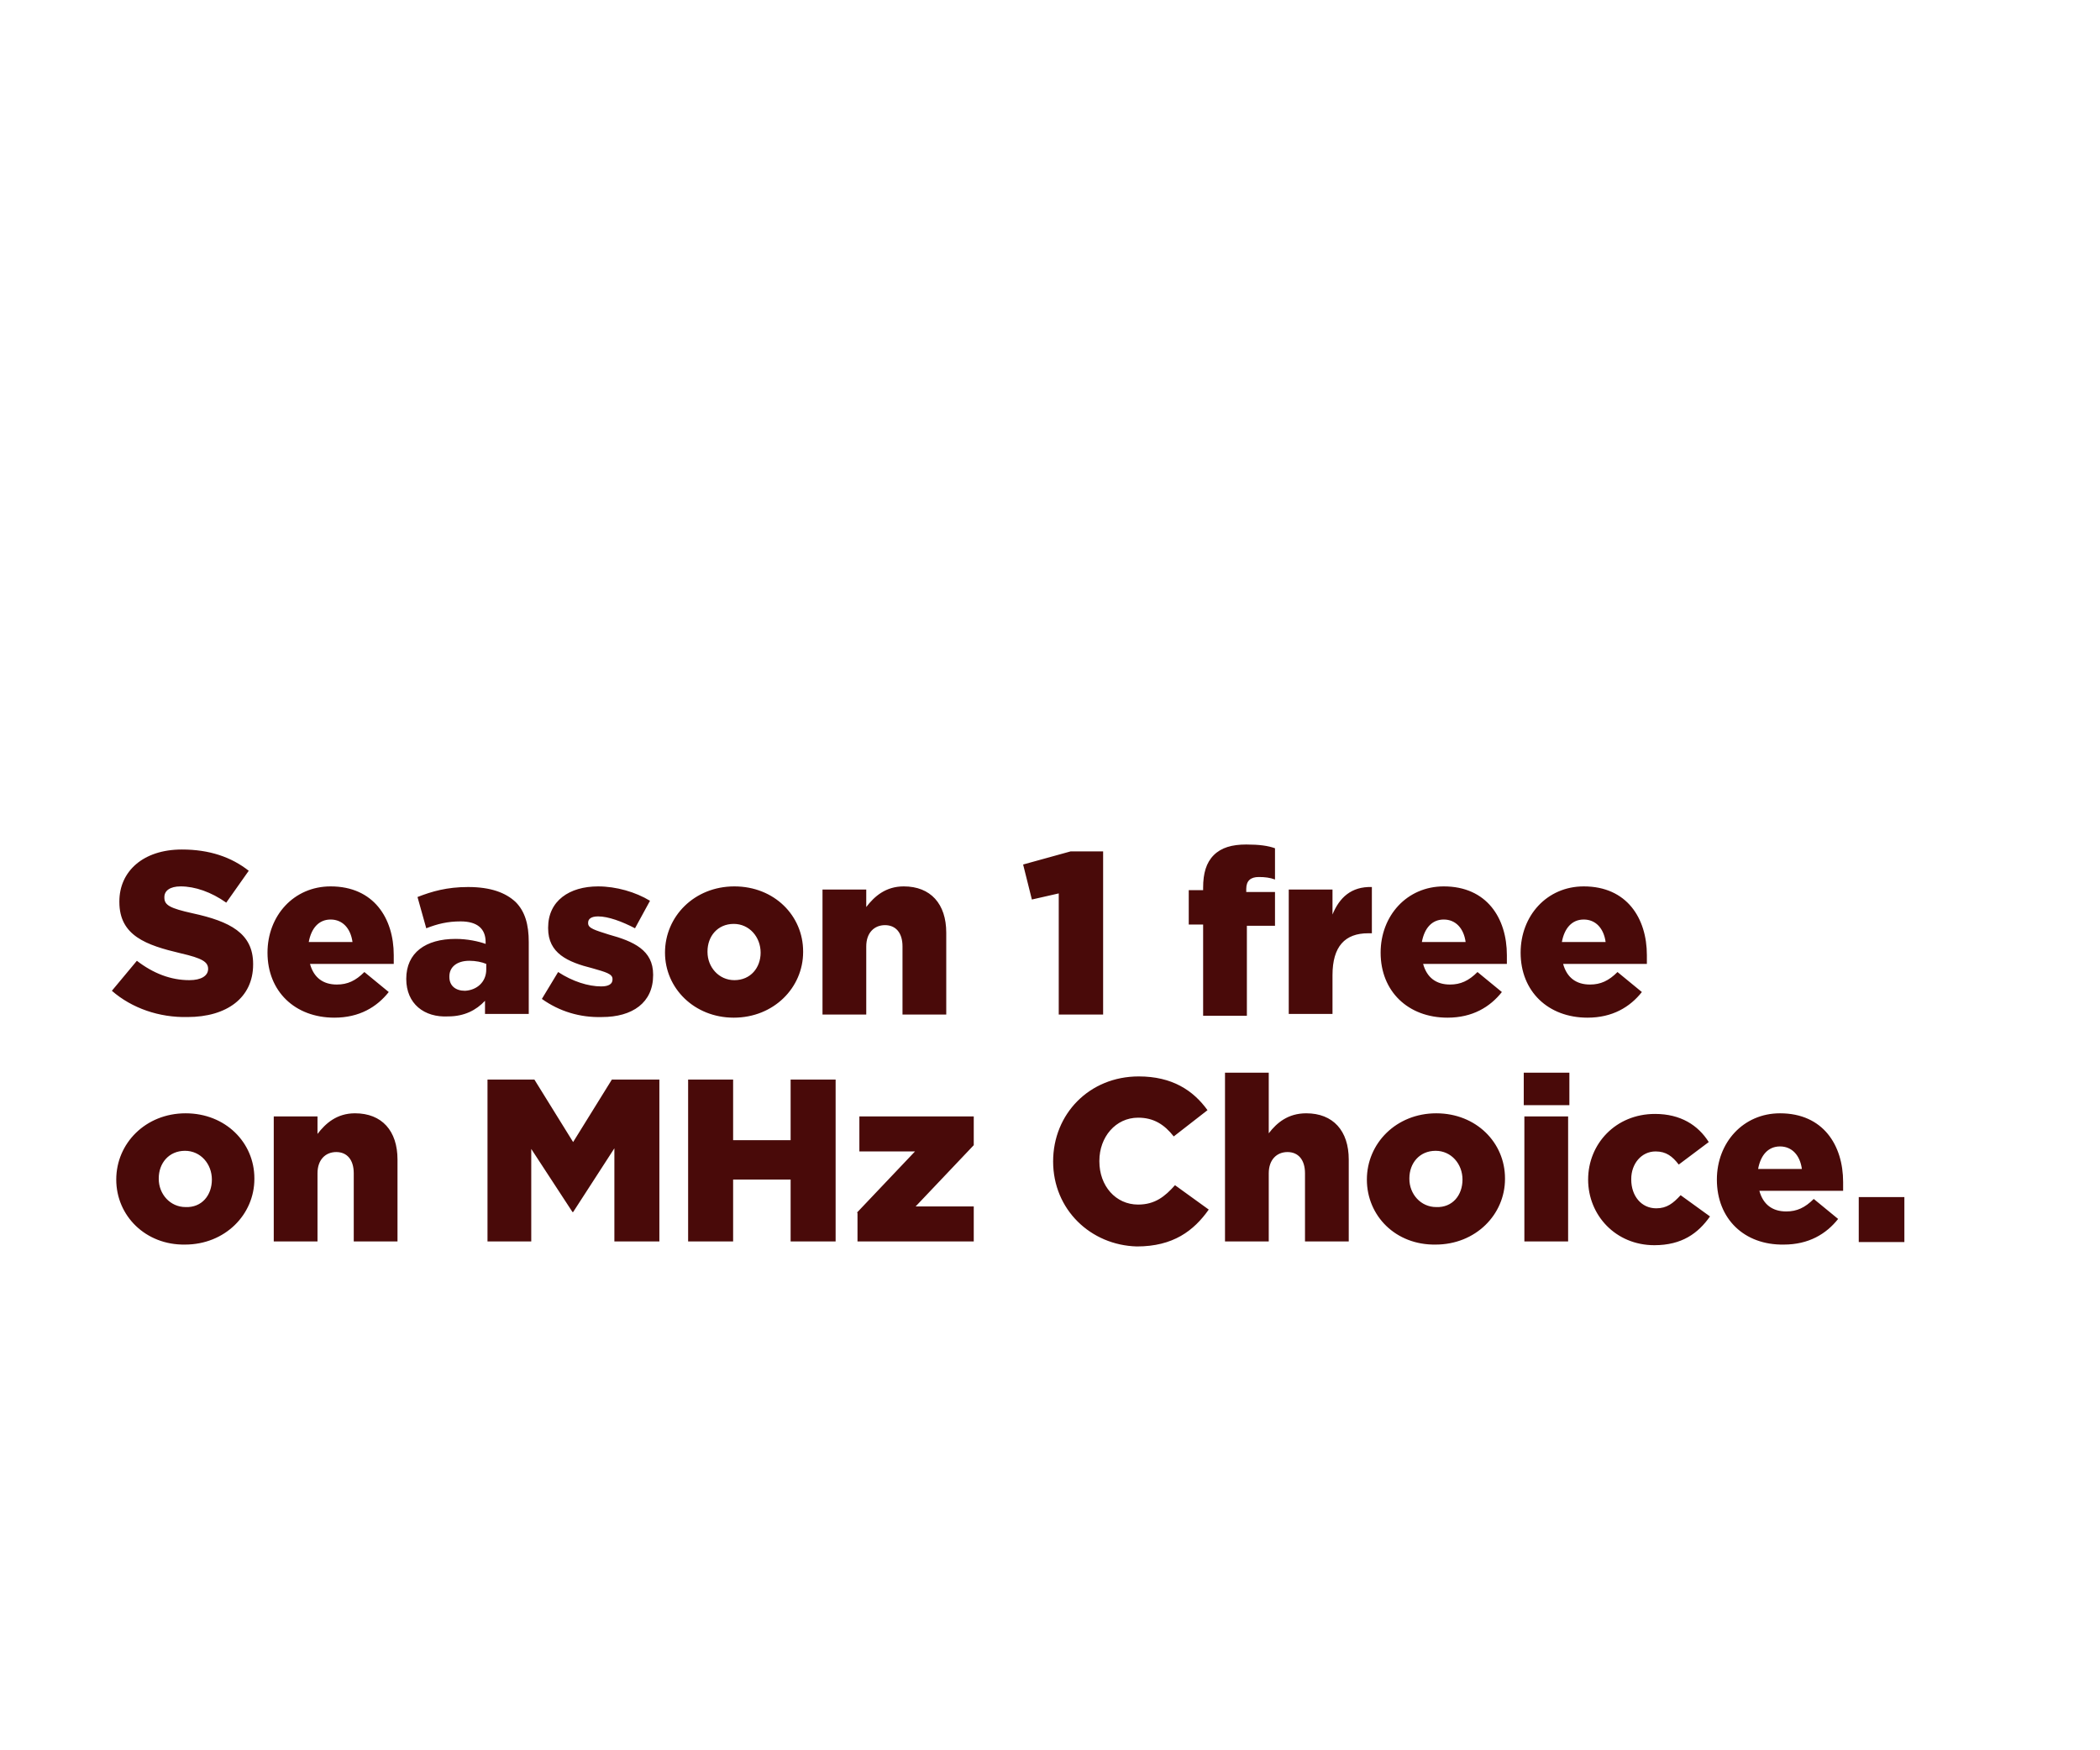 <svg id="Layer_1" xmlns="http://www.w3.org/2000/svg" viewBox="0 0 336 280"><style>.st0{fill:#490a09}</style><path class="st0" d="M17.9 158.5l4-4.8c2.6 2 5.4 3.1 8.4 3.1 1.9 0 3-.7 3-1.8s-.9-1.7-4.4-2.5c-5.5-1.3-9.8-2.8-9.8-8.2v-.1c0-4.8 3.8-8.3 10-8.3 4.4 0 7.9 1.2 10.7 3.4l-3.6 5.1c-2.4-1.7-5-2.6-7.3-2.6-1.7 0-2.6.7-2.6 1.7v.1c0 1.2.9 1.7 4.5 2.5 6 1.3 9.7 3.2 9.7 8.1v.1c0 5.3-4.2 8.4-10.5 8.4-4.5.1-8.9-1.4-12.1-4.2zM42.8 152.4c0-5.9 4.2-10.6 10.1-10.6 6.9 0 10.1 5.1 10.1 11v1.4H49.6c.6 2.2 2.1 3.3 4.3 3.3 1.7 0 3-.6 4.4-2l3.9 3.2c-1.9 2.4-4.7 4.1-8.7 4.1-6.3 0-10.7-4.2-10.7-10.4zm13.6-1.7c-.3-2.2-1.6-3.6-3.5-3.6s-3.1 1.4-3.5 3.6h7zM65 156.6c0-4.2 3.1-6.4 7.9-6.4 1.9 0 3.7.4 4.8.8v-.3c0-2.1-1.3-3.3-4-3.3-2.1 0-3.7.4-5.5 1.1l-1.4-5c2.3-.9 4.7-1.6 8.1-1.6 3.6 0 6 .9 7.6 2.4 1.5 1.5 2.1 3.6 2.1 6.4v11.5h-7v-2.1c-1.4 1.5-3.3 2.5-5.9 2.5-3.8.2-6.7-2-6.7-6zm12.8-1.5v-.9c-.7-.3-1.7-.5-2.7-.5-2 0-3.2 1-3.2 2.5v.1c0 1.4 1 2.2 2.5 2.2 1.9-.1 3.4-1.4 3.4-3.4zM86.7 159.8l2.6-4.3c2.3 1.5 4.8 2.3 6.9 2.3 1.2 0 1.8-.4 1.8-1.1v-.1c0-.8-1.1-1.1-3.2-1.7-4-1-7.1-2.4-7.1-6.4v-.1c0-4.3 3.4-6.6 8-6.6 2.9 0 6 .9 8.3 2.3l-2.4 4.4c-2.1-1.1-4.3-1.9-5.9-1.9-1.1 0-1.6.4-1.6 1v.1c0 .8 1.1 1.1 3.3 1.8 4 1.1 7.1 2.5 7.1 6.4v.1c0 4.4-3.3 6.7-8.2 6.7-3.5.1-6.8-.9-9.6-2.9zM106.4 152.4c0-5.8 4.7-10.6 11.1-10.6 6.4 0 11 4.7 11 10.4v.1c0 5.7-4.7 10.5-11.1 10.5-6.3 0-11-4.7-11-10.4zm15.3 0c0-2.5-1.8-4.6-4.3-4.6-2.6 0-4.2 2-4.2 4.4v.1c0 2.4 1.8 4.5 4.3 4.5 2.6 0 4.2-2 4.2-4.4zM131.6 142.3h7v2.8c1.3-1.7 3.1-3.3 6-3.3 4.3 0 6.8 2.8 6.8 7.4v13.1h-7v-10.9c0-2.2-1.1-3.4-2.8-3.4-1.7 0-3 1.2-3 3.4v10.9h-7v-20zM169.5 142.9l-4.4 1-1.4-5.6 7.6-2.1h5.2v26.1h-7.1v-19.4zM192.5 147.9h-2.3v-5.5h2.3v-.4c0-2.3.5-4 1.7-5.2 1.2-1.2 2.9-1.7 5.2-1.7 2.1 0 3.5.2 4.6.6v5c-.8-.3-1.6-.4-2.6-.4-1.3 0-2 .6-2 1.9v.5h4.6v5.4h-4.5v14.4h-7v-14.6zM206.2 142.3h7v4c1.1-2.7 3-4.5 6.3-4.4v7.4h-.6c-3.7 0-5.7 2.1-5.7 6.7v6.2h-7v-19.9zM220.9 152.4c0-5.9 4.2-10.6 10.1-10.6 6.9 0 10.1 5.1 10.1 11v1.4h-13.4c.6 2.2 2.1 3.3 4.3 3.3 1.7 0 3-.6 4.4-2l3.9 3.2c-1.9 2.4-4.7 4.1-8.7 4.1-6.3 0-10.7-4.2-10.7-10.4zm13.6-1.7c-.3-2.2-1.6-3.6-3.5-3.6s-3.1 1.4-3.5 3.6h7zM243.3 152.4c0-5.9 4.2-10.6 10.1-10.6 6.9 0 10.1 5.1 10.1 11v1.4h-13.4c.6 2.2 2.1 3.3 4.3 3.3 1.7 0 3-.6 4.4-2l3.9 3.2c-1.9 2.4-4.7 4.1-8.7 4.1-6.3 0-10.7-4.2-10.7-10.4zm13.6-1.7c-.3-2.2-1.6-3.6-3.5-3.6s-3.1 1.4-3.5 3.6h7z"/><g><path class="st0" d="M18.6 188.7c0-5.8 4.7-10.6 11.1-10.6 6.4 0 11 4.7 11 10.4v.1c0 5.7-4.7 10.5-11.1 10.5-6.3.1-11-4.6-11-10.4zm15.3 0c0-2.5-1.8-4.6-4.3-4.6-2.6 0-4.2 2-4.2 4.4v.1c0 2.4 1.8 4.5 4.3 4.5 2.6.1 4.2-1.9 4.2-4.4zM43.8 178.6h7v2.8c1.3-1.7 3.1-3.3 6-3.3 4.3 0 6.8 2.8 6.8 7.4v13.1h-7v-10.9c0-2.2-1.1-3.4-2.8-3.4-1.7 0-3 1.2-3 3.4v10.9h-7v-20zM77.9 172.7h7.6l6.2 10 6.2-10h7.6v25.9h-7.2v-14.9l-6.6 10.2h-.1L85 183.8v14.8h-7v-25.9zM110.1 172.7h7.2v9.7h9.2v-9.7h7.2v25.9h-7.2v-9.9h-9.2v9.9h-7.2v-25.9zM137.1 194l9.3-9.8h-8.9v-5.6h18.3v4.6l-9.3 9.8h9.3v5.6h-18.6V194zM168.5 185.8c0-7.6 5.8-13.6 13.7-13.6 5.3 0 8.7 2.2 11 5.4l-5.4 4.2c-1.5-1.9-3.2-3-5.7-3-3.6 0-6.2 3.1-6.2 6.9v.1c0 3.9 2.6 6.9 6.2 6.9 2.7 0 4.3-1.3 5.9-3.1l5.4 3.9c-2.4 3.4-5.7 5.9-11.5 5.9-7.4-.2-13.4-5.9-13.4-13.6zM196 171.6h7v9.7c1.3-1.7 3.1-3.2 6-3.2 4.3 0 6.8 2.8 6.8 7.4v13.1h-7v-10.9c0-2.2-1.1-3.4-2.8-3.4-1.7 0-3 1.2-3 3.4v10.9h-7v-27zM218.7 188.7c0-5.8 4.7-10.6 11.1-10.6 6.4 0 11 4.7 11 10.4v.1c0 5.7-4.7 10.5-11.1 10.5-6.4.1-11-4.6-11-10.4zm15.3 0c0-2.5-1.8-4.6-4.3-4.6-2.6 0-4.2 2-4.2 4.4v.1c0 2.4 1.8 4.5 4.3 4.5 2.6.1 4.2-1.9 4.2-4.4zM243.8 171.6h7.3v5.2h-7.3v-5.2zm.1 7h7v20h-7v-20zM254.1 188.7c0-5.7 4.4-10.5 10.7-10.5 4.1 0 6.9 1.8 8.6 4.5l-4.8 3.6c-1-1.3-2-2.1-3.7-2.1-2.3 0-3.9 2-3.9 4.4v.1c0 2.6 1.6 4.6 4 4.6 1.7 0 2.7-.8 3.9-2.1l4.7 3.4c-1.9 2.7-4.5 4.6-8.9 4.6-6.2 0-10.6-4.8-10.6-10.5zM274.7 188.7c0-5.9 4.2-10.6 10.1-10.6 6.9 0 10.1 5.1 10.1 11v1.4h-13.4c.6 2.2 2.1 3.3 4.3 3.3 1.7 0 3-.6 4.4-2l3.9 3.2c-1.9 2.4-4.7 4.1-8.7 4.1-6.3.1-10.7-4.1-10.7-10.4zm13.6-1.7c-.3-2.2-1.6-3.6-3.5-3.6s-3.1 1.4-3.5 3.6h7zM297.4 191.5h7.3v7.2h-7.3v-7.2z"/></g></svg>